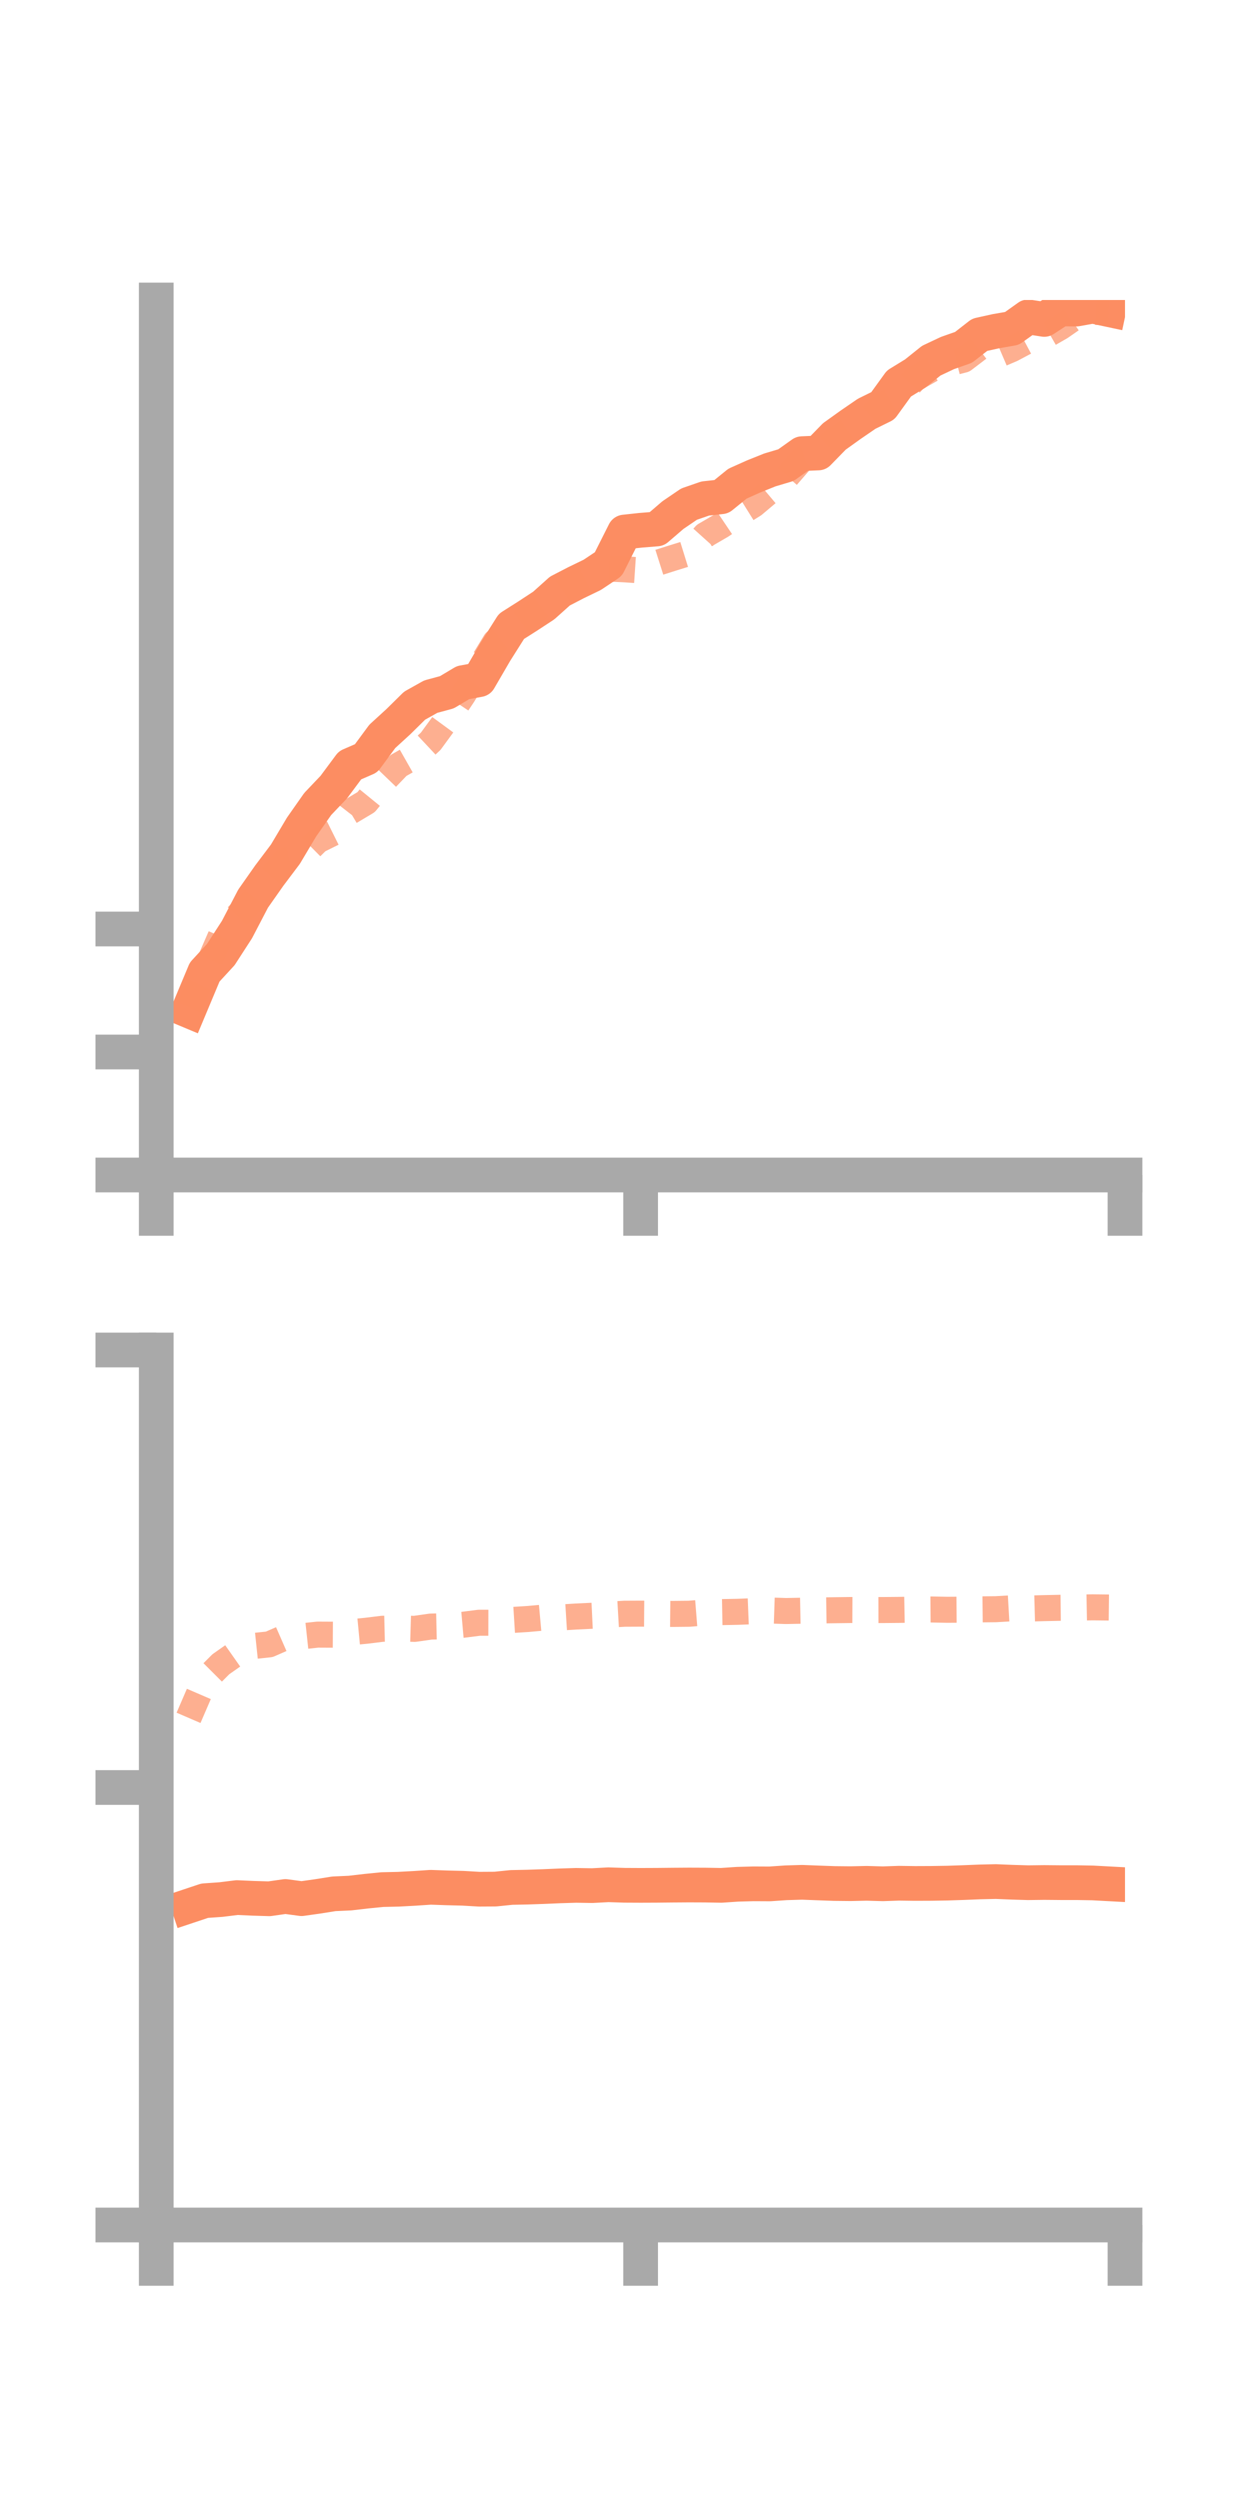 <?xml version="1.0" encoding="utf-8" standalone="no"?>
<!DOCTYPE svg PUBLIC "-//W3C//DTD SVG 1.1//EN"
  "http://www.w3.org/Graphics/SVG/1.1/DTD/svg11.dtd">
<!-- Created with matplotlib (https://matplotlib.org/) -->
<svg height="144pt" version="1.1" viewBox="0 0 72 144" width="72pt" xmlns="http://www.w3.org/2000/svg" xmlns:xlink="http://www.w3.org/1999/xlink">
 <defs>
  <style type="text/css">*{stroke-linecap:butt;stroke-linejoin:round;}</style>
 </defs>
 <g id="figure_1">
  <g id="patch_1">
   <path d="M 0 144 
L 72 144 
L 72 0 
L 0 0 
z
" style="fill:none;"/>
  </g>
  <g id="axes_1">
   <g id="patch_2">
    <path d="M 9 67.68 
L 64.8 67.68 
L 64.8 17.28 
L 9 17.28 
z
" style="fill:none;"/>
   </g>
   <g id="matplotlib.axis_1">
    <g id="xtick_1">
     <g id="line2d_1">
      <defs>
       <path d="M 0 0 
L 0 3.5 
" id="mf13d74b942" style="stroke:#a9a9a9;stroke-width:2;"/>
      </defs>
      <g>
       <use style="fill:#a9a9a9;stroke:#a9a9a9;stroke-width:2;" x="9" xlink:href="#mf13d74b942" y="67.68"/>
      </g>
     </g>
    </g>
    <g id="xtick_2">
     <g id="line2d_2">
      <g>
       <use style="fill:#a9a9a9;stroke:#a9a9a9;stroke-width:2;" x="36.9" xlink:href="#mf13d74b942" y="67.68"/>
      </g>
     </g>
    </g>
    <g id="xtick_3">
     <g id="line2d_3">
      <g>
       <use style="fill:#a9a9a9;stroke:#a9a9a9;stroke-width:2;" x="64.8" xlink:href="#mf13d74b942" y="67.68"/>
      </g>
     </g>
    </g>
   </g>
   <g id="matplotlib.axis_2">
    <g id="ytick_1">
     <g id="line2d_4">
      <defs>
       <path d="M 0 0 
L -3.5 0 
" id="mc4d962bb77" style="stroke:#a9a9a9;stroke-width:2;"/>
      </defs>
      <g>
       <use style="fill:#a9a9a9;stroke:#a9a9a9;stroke-width:2;" x="9" xlink:href="#mc4d962bb77" y="67.68"/>
      </g>
     </g>
    </g>
    <g id="ytick_2">
     <g id="line2d_5">
      <g>
       <use style="fill:#a9a9a9;stroke:#a9a9a9;stroke-width:2;" x="9" xlink:href="#mc4d962bb77" y="60.595"/>
      </g>
     </g>
    </g>
    <g id="ytick_3">
     <g id="line2d_6">
      <g>
       <use style="fill:#a9a9a9;stroke:#a9a9a9;stroke-width:2;" x="9" xlink:href="#mc4d962bb77" y="53.511"/>
      </g>
     </g>
    </g>
   </g>
   <g id="line2d_7">
    <path clip-path="url(#p78acb377d8)" d="M 10.86 58.211 
L 11.79 55.99 
L 12.72 54.98 
L 13.65 53.543 
L 14.58 51.76 
L 15.51 50.436 
L 16.44 49.201 
L 17.37 47.637 
L 18.3 46.311 
L 19.23 45.333 
L 20.16 44.081 
L 21.09 43.677 
L 22.02 42.416 
L 22.95 41.565 
L 23.88 40.648 
L 24.81 40.127 
L 25.74 39.875 
L 26.67 39.319 
L 27.6 39.149 
L 28.53 37.55 
L 29.46 36.078 
L 30.39 35.488 
L 31.32 34.878 
L 32.25 34.045 
L 33.18 33.563 
L 34.11 33.113 
L 35.04 32.493 
L 35.97 30.645 
L 36.9 30.544 
L 37.83 30.469 
L 38.76 29.67 
L 39.69 29.037 
L 40.62 28.715 
L 41.55 28.613 
L 42.48 27.859 
L 43.41 27.443 
L 44.34 27.069 
L 45.27 26.792 
L 46.2 26.131 
L 47.13 26.091 
L 48.06 25.138 
L 48.99 24.471 
L 49.92 23.833 
L 50.85 23.376 
L 51.78 22.091 
L 52.71 21.52 
L 53.64 20.775 
L 54.57 20.336 
L 55.5 20.008 
L 56.43 19.284 
L 57.36 19.078 
L 58.29 18.916 
L 59.22 18.253 
L 60.15 18.399 
L 61.08 17.794 
L 62.01 17.801 
L 62.94 17.634 
L 63.87 17.832 
" style="fill:none;stroke:#fc8d62;stroke-linecap:square;stroke-width:2;"/>
   </g>
   <g id="line2d_8">
    <path clip-path="url(#p78acb377d8)" d="M 10.86 58.04 
L 11.79 56.049 
L 12.72 53.91 
L 13.65 52.791 
L 14.58 51.832 
L 15.51 50.633 
L 16.44 49.545 
L 17.37 49.333 
L 18.3 48.415 
L 19.23 47.953 
L 20.16 46.756 
L 21.09 46.202 
L 22.02 45.06 
L 22.95 44.093 
L 23.88 43.565 
L 24.81 42.695 
L 25.74 41.424 
L 26.67 40.032 
L 27.6 38.5 
L 28.53 36.975 
L 29.46 36.238 
L 30.39 35.537 
L 31.32 34.823 
L 32.25 34.212 
L 33.18 33.549 
L 34.11 33.062 
L 35.04 32.748 
L 35.97 32.792 
L 36.9 32.854 
L 37.83 32.432 
L 38.76 32.137 
L 39.69 31.849 
L 40.62 30.815 
L 41.55 30.274 
L 42.48 29.648 
L 43.41 29.068 
L 44.34 28.284 
L 45.27 27.508 
L 46.2 26.434 
L 47.13 26.143 
L 48.06 25.329 
L 48.99 24.702 
L 49.92 24.133 
L 50.85 23.351 
L 51.78 22.792 
L 52.71 21.8 
L 53.64 21.273 
L 54.57 20.955 
L 55.5 20.718 
L 56.43 20.01 
L 57.36 20.503 
L 58.29 20.105 
L 59.22 19.609 
L 60.15 19.378 
L 61.08 18.844 
L 62.01 18.2 
L 62.94 17.957 
L 63.87 17.999 
" style="fill:none;stroke:#fc8d62;stroke-dasharray:1.5,1.5;stroke-dashoffset:0;stroke-opacity:0.7;stroke-width:1.5;"/>
   </g>
   <g id="patch_3">
    <path d="M 9 67.68 
L 9 17.28 
" style="fill:none;stroke:#a9a9a9;stroke-linecap:square;stroke-linejoin:miter;stroke-width:2;"/>
   </g>
   <g id="patch_4">
    <path d="M 64.8 67.68 
L 64.8 17.28 
" style="fill:none;"/>
   </g>
   <g id="patch_5">
    <path d="M 9 67.68 
L 64.8 67.68 
" style="fill:none;stroke:#a9a9a9;stroke-linecap:square;stroke-linejoin:miter;stroke-width:2;"/>
   </g>
   <g id="patch_6">
    <path d="M 9 17.28 
L 64.8 17.28 
" style="fill:none;"/>
   </g>
  </g>
  <g id="axes_2">
   <g id="patch_7">
    <path d="M 9 128.16 
L 64.8 128.16 
L 64.8 77.76 
L 9 77.76 
z
" style="fill:none;"/>
   </g>
   <g id="matplotlib.axis_3">
    <g id="xtick_4">
     <g id="line2d_9">
      <g>
       <use style="fill:#a9a9a9;stroke:#a9a9a9;stroke-width:2;" x="9" xlink:href="#mf13d74b942" y="128.16"/>
      </g>
     </g>
    </g>
    <g id="xtick_5">
     <g id="line2d_10">
      <g>
       <use style="fill:#a9a9a9;stroke:#a9a9a9;stroke-width:2;" x="36.9" xlink:href="#mf13d74b942" y="128.16"/>
      </g>
     </g>
    </g>
    <g id="xtick_6">
     <g id="line2d_11">
      <g>
       <use style="fill:#a9a9a9;stroke:#a9a9a9;stroke-width:2;" x="64.8" xlink:href="#mf13d74b942" y="128.16"/>
      </g>
     </g>
    </g>
   </g>
   <g id="matplotlib.axis_4">
    <g id="ytick_4">
     <g id="line2d_12">
      <g>
       <use style="fill:#a9a9a9;stroke:#a9a9a9;stroke-width:2;" x="9" xlink:href="#mc4d962bb77" y="128.16"/>
      </g>
     </g>
    </g>
    <g id="ytick_5">
     <g id="line2d_13">
      <g>
       <use style="fill:#a9a9a9;stroke:#a9a9a9;stroke-width:2;" x="9" xlink:href="#mc4d962bb77" y="102.96"/>
      </g>
     </g>
    </g>
    <g id="ytick_6">
     <g id="line2d_14">
      <g>
       <use style="fill:#a9a9a9;stroke:#a9a9a9;stroke-width:2;" x="9" xlink:href="#mc4d962bb77" y="77.76"/>
      </g>
     </g>
    </g>
   </g>
   <g id="line2d_15">
    <path clip-path="url(#p5d35f30060)" d="M 10.86 109.791 
L 11.79 109.481 
L 12.72 109.416 
L 13.65 109.301 
L 14.58 109.342 
L 15.51 109.37 
L 16.44 109.238 
L 17.37 109.363 
L 18.3 109.232 
L 19.23 109.084 
L 20.16 109.042 
L 21.09 108.934 
L 22.02 108.841 
L 22.95 108.82 
L 23.88 108.77 
L 24.81 108.708 
L 25.74 108.741 
L 26.67 108.764 
L 27.6 108.818 
L 28.53 108.812 
L 29.46 108.717 
L 30.39 108.698 
L 31.32 108.666 
L 32.25 108.626 
L 33.18 108.597 
L 34.11 108.612 
L 35.04 108.562 
L 35.97 108.592 
L 36.9 108.597 
L 37.83 108.593 
L 38.76 108.583 
L 39.69 108.576 
L 40.62 108.58 
L 41.55 108.596 
L 42.48 108.533 
L 43.41 108.508 
L 44.34 108.513 
L 45.27 108.449 
L 46.2 108.421 
L 47.13 108.457 
L 48.06 108.49 
L 48.99 108.5 
L 49.92 108.479 
L 50.85 108.506 
L 51.78 108.474 
L 52.71 108.487 
L 53.64 108.483 
L 54.57 108.468 
L 55.5 108.437 
L 56.43 108.399 
L 57.36 108.378 
L 58.29 108.416 
L 59.22 108.444 
L 60.15 108.432 
L 61.08 108.441 
L 62.01 108.441 
L 62.94 108.457 
L 63.87 108.507 
" style="fill:none;stroke:#fc8d62;stroke-linecap:square;stroke-width:2;"/>
   </g>
   <g id="line2d_16">
    <path clip-path="url(#p5d35f30060)" d="M 10.86 98.948 
L 11.79 96.793 
L 12.72 95.861 
L 13.65 95.207 
L 14.58 94.813 
L 15.51 94.715 
L 16.44 94.308 
L 17.37 94.254 
L 18.3 94.154 
L 19.23 94.159 
L 20.16 94.021 
L 21.09 93.932 
L 22.02 93.818 
L 22.95 93.796 
L 23.88 93.823 
L 24.81 93.691 
L 25.74 93.67 
L 26.67 93.588 
L 27.6 93.47 
L 28.53 93.472 
L 29.46 93.313 
L 30.39 93.255 
L 31.32 93.171 
L 32.25 93.17 
L 33.18 93.112 
L 34.11 93.068 
L 35.04 93.005 
L 35.97 92.951 
L 36.9 92.946 
L 37.83 92.953 
L 38.76 92.962 
L 39.69 92.952 
L 40.62 92.878 
L 41.55 92.858 
L 42.48 92.841 
L 43.41 92.804 
L 44.34 92.764 
L 45.27 92.795 
L 46.2 92.777 
L 47.13 92.763 
L 48.06 92.749 
L 48.99 92.737 
L 49.92 92.741 
L 50.85 92.739 
L 51.78 92.73 
L 52.71 92.713 
L 53.64 92.706 
L 54.57 92.724 
L 55.5 92.717 
L 56.43 92.7 
L 57.36 92.69 
L 58.29 92.637 
L 59.22 92.653 
L 60.15 92.628 
L 61.08 92.609 
L 62.01 92.599 
L 62.94 92.582 
L 63.87 92.593 
" style="fill:none;stroke:#fc8d62;stroke-dasharray:1.5,1.5;stroke-dashoffset:0;stroke-opacity:0.7;stroke-width:1.5;"/>
   </g>
   <g id="patch_8">
    <path d="M 9 128.16 
L 9 77.76 
" style="fill:none;stroke:#a9a9a9;stroke-linecap:square;stroke-linejoin:miter;stroke-width:2;"/>
   </g>
   <g id="patch_9">
    <path d="M 64.8 128.16 
L 64.8 77.76 
" style="fill:none;"/>
   </g>
   <g id="patch_10">
    <path d="M 9 128.16 
L 64.8 128.16 
" style="fill:none;stroke:#a9a9a9;stroke-linecap:square;stroke-linejoin:miter;stroke-width:2;"/>
   </g>
   <g id="patch_11">
    <path d="M 9 77.76 
L 64.8 77.76 
" style="fill:none;"/>
   </g>
  </g>
 </g>
 <defs>
  <clipPath id="p78acb377d8">
   <rect height="50.4" width="55.8" x="9" y="17.28"/>
  </clipPath>
  <clipPath id="p5d35f30060">
   <rect height="50.4" width="55.8" x="9" y="77.76"/>
  </clipPath>
 </defs>
</svg>
